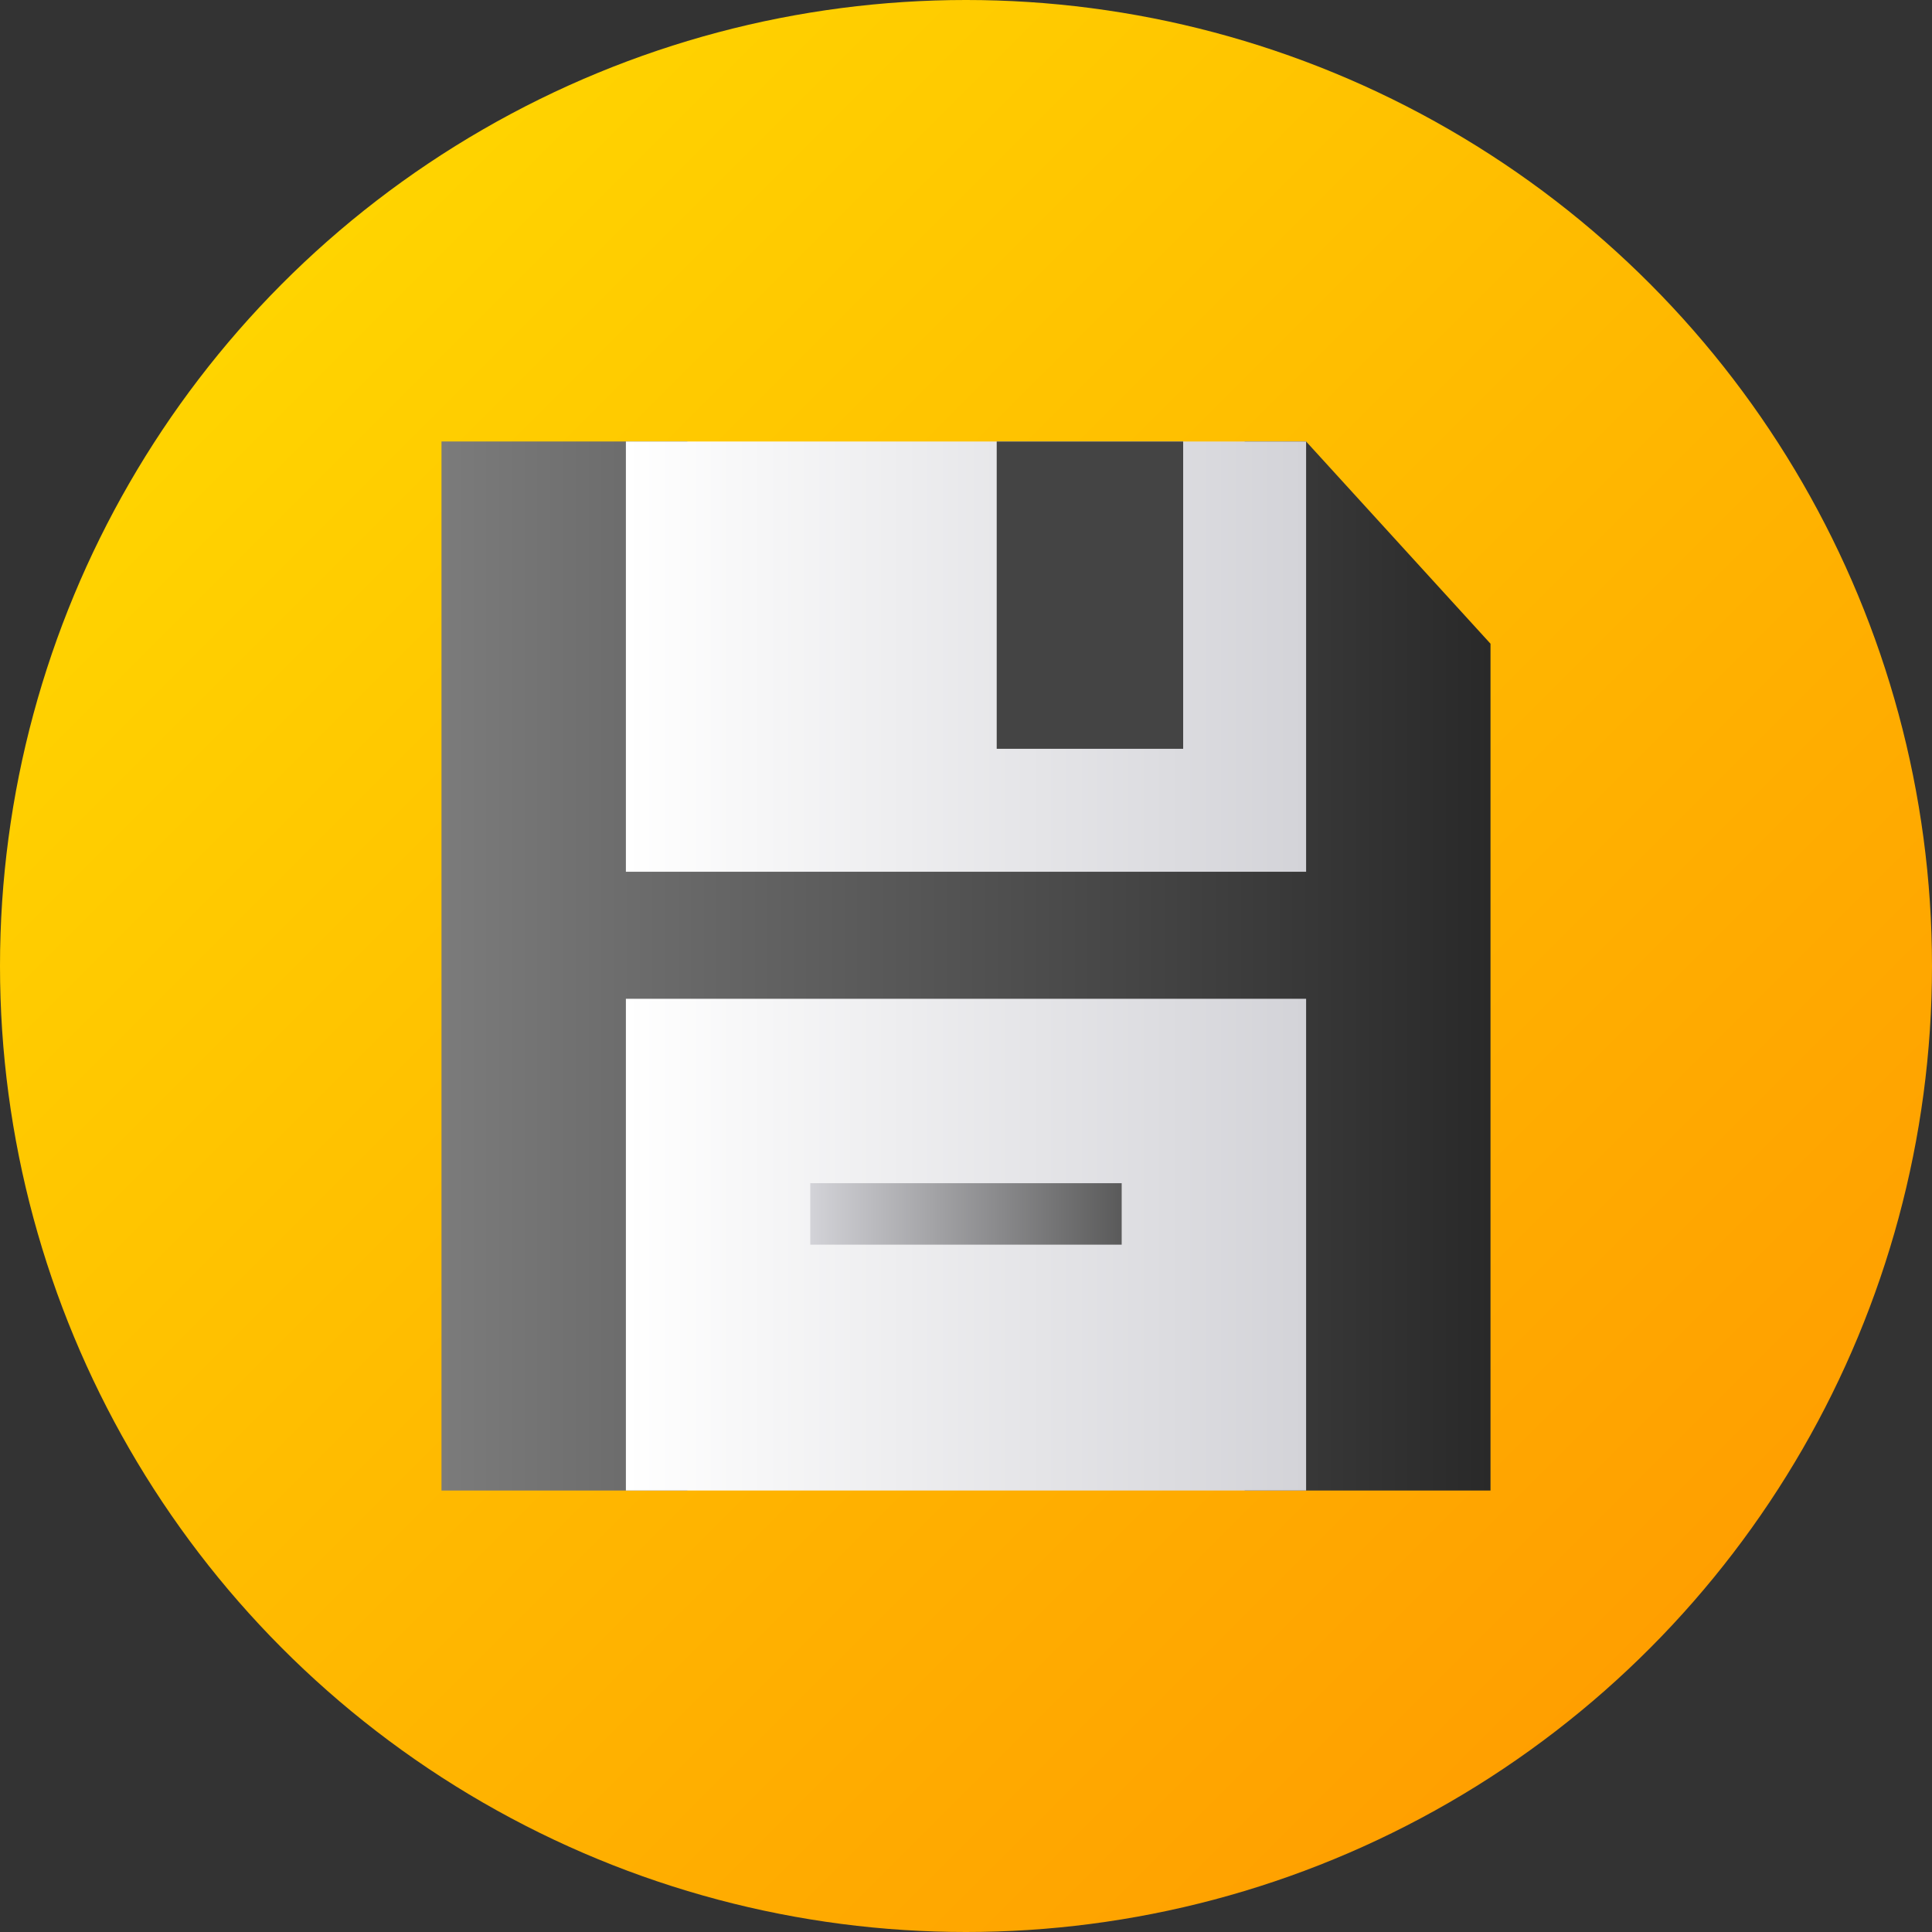 <?xml version="1.0" encoding="iso-8859-1"?>
<!-- Generator: Adobe Illustrator 21.0.0, SVG Export Plug-In . SVG Version: 6.00 Build 0)  -->
<svg version="1.1" id="Capa_1" xmlns="http://www.w3.org/2000/svg" xmlns:xlink="http://www.w3.org/1999/xlink" x="0px" y="0px"
	 viewBox="0 0 512 512" style="enable-background:new 0 0 512 512;" xml:space="preserve">
<rect x="0" y="0" width="512" height="512" fill="#333333" stroke="none"/>
<linearGradient id="SVGID_1_" gradientUnits="userSpaceOnUse" x1="74.981" y1="439.019" x2="437.019" y2="76.981" gradientTransform="matrix(1 0 0 -1 0 514)">
	<stop  offset="0" style="stop-color:#FFD400"/>
	<stop  offset="1" style="stop-color:#FF9F00"/>
</linearGradient>
<circle style="fill:url(#SVGID_1_);" cx="256" cy="256" r="256"/>
<linearGradient id="SVGID_2_" gradientUnits="userSpaceOnUse" x1="117" y1="258" x2="395" y2="258" gradientTransform="matrix(1 0 0 -1 0 514)">
	<stop  offset="0" style="stop-color:#7B7B7B"/>
	<stop  offset="1" style="stop-color:#292929"/>
</linearGradient>
<polygon style="fill:url(#SVGID_2_);" points="395,170.591 395,395 329.844,395 329.844,280.977 182.156,280.977 182.156,395 
	117,395 117,117 182.156,117 182.156,214.734 329.844,214.734 329.844,117 346.133,117 "/>
<g>
	
		<linearGradient id="SVGID_3_" gradientUnits="userSpaceOnUse" x1="165.867" y1="184.156" x2="346.133" y2="184.156" gradientTransform="matrix(1 0 0 -1 0 514)">
		<stop  offset="0" style="stop-color:#FFFFFF"/>
		<stop  offset="1" style="stop-color:#D3D3D8"/>
	</linearGradient>
	<path style="fill:url(#SVGID_3_);" d="M165.867,264.688V395h180.266V264.688H165.867z"/>
	
		<linearGradient id="SVGID_4_" gradientUnits="userSpaceOnUse" x1="165.867" y1="339.988" x2="346.133" y2="339.988" gradientTransform="matrix(1 0 0 -1 0 514)">
		<stop  offset="0" style="stop-color:#FFFFFF"/>
		<stop  offset="1" style="stop-color:#D3D3D8"/>
	</linearGradient>
	<path style="fill:url(#SVGID_4_);" d="M165.867,117v114.023h180.266V117H165.867z"/>
</g>
<rect x="264.14" y="117" style="fill:#444444;" width="49.41" height="81.44"/>
<linearGradient id="SVGID_5_" gradientUnits="userSpaceOnUse" x1="214.73" y1="192.296" x2="297.26" y2="192.296" gradientTransform="matrix(1 0 0 -1 0 514)">
	<stop  offset="0" style="stop-color:#D3D3D8"/>
	<stop  offset="1" style="stop-color:#5A5A5A"/>
</linearGradient>
<rect x="214.73" y="313.56" style="fill:url(#SVGID_5_);" width="82.53" height="16.289"/>
<g>
</g>
<g>
</g>
<g>
</g>
<g>
</g>
<g>
</g>
<g>
</g>
<g>
</g>
<g>
</g>
<g>
</g>
<g>
</g>
<g>
</g>
<g>
</g>
<g>
</g>
<g>
</g>
<g>
</g>
</svg>
